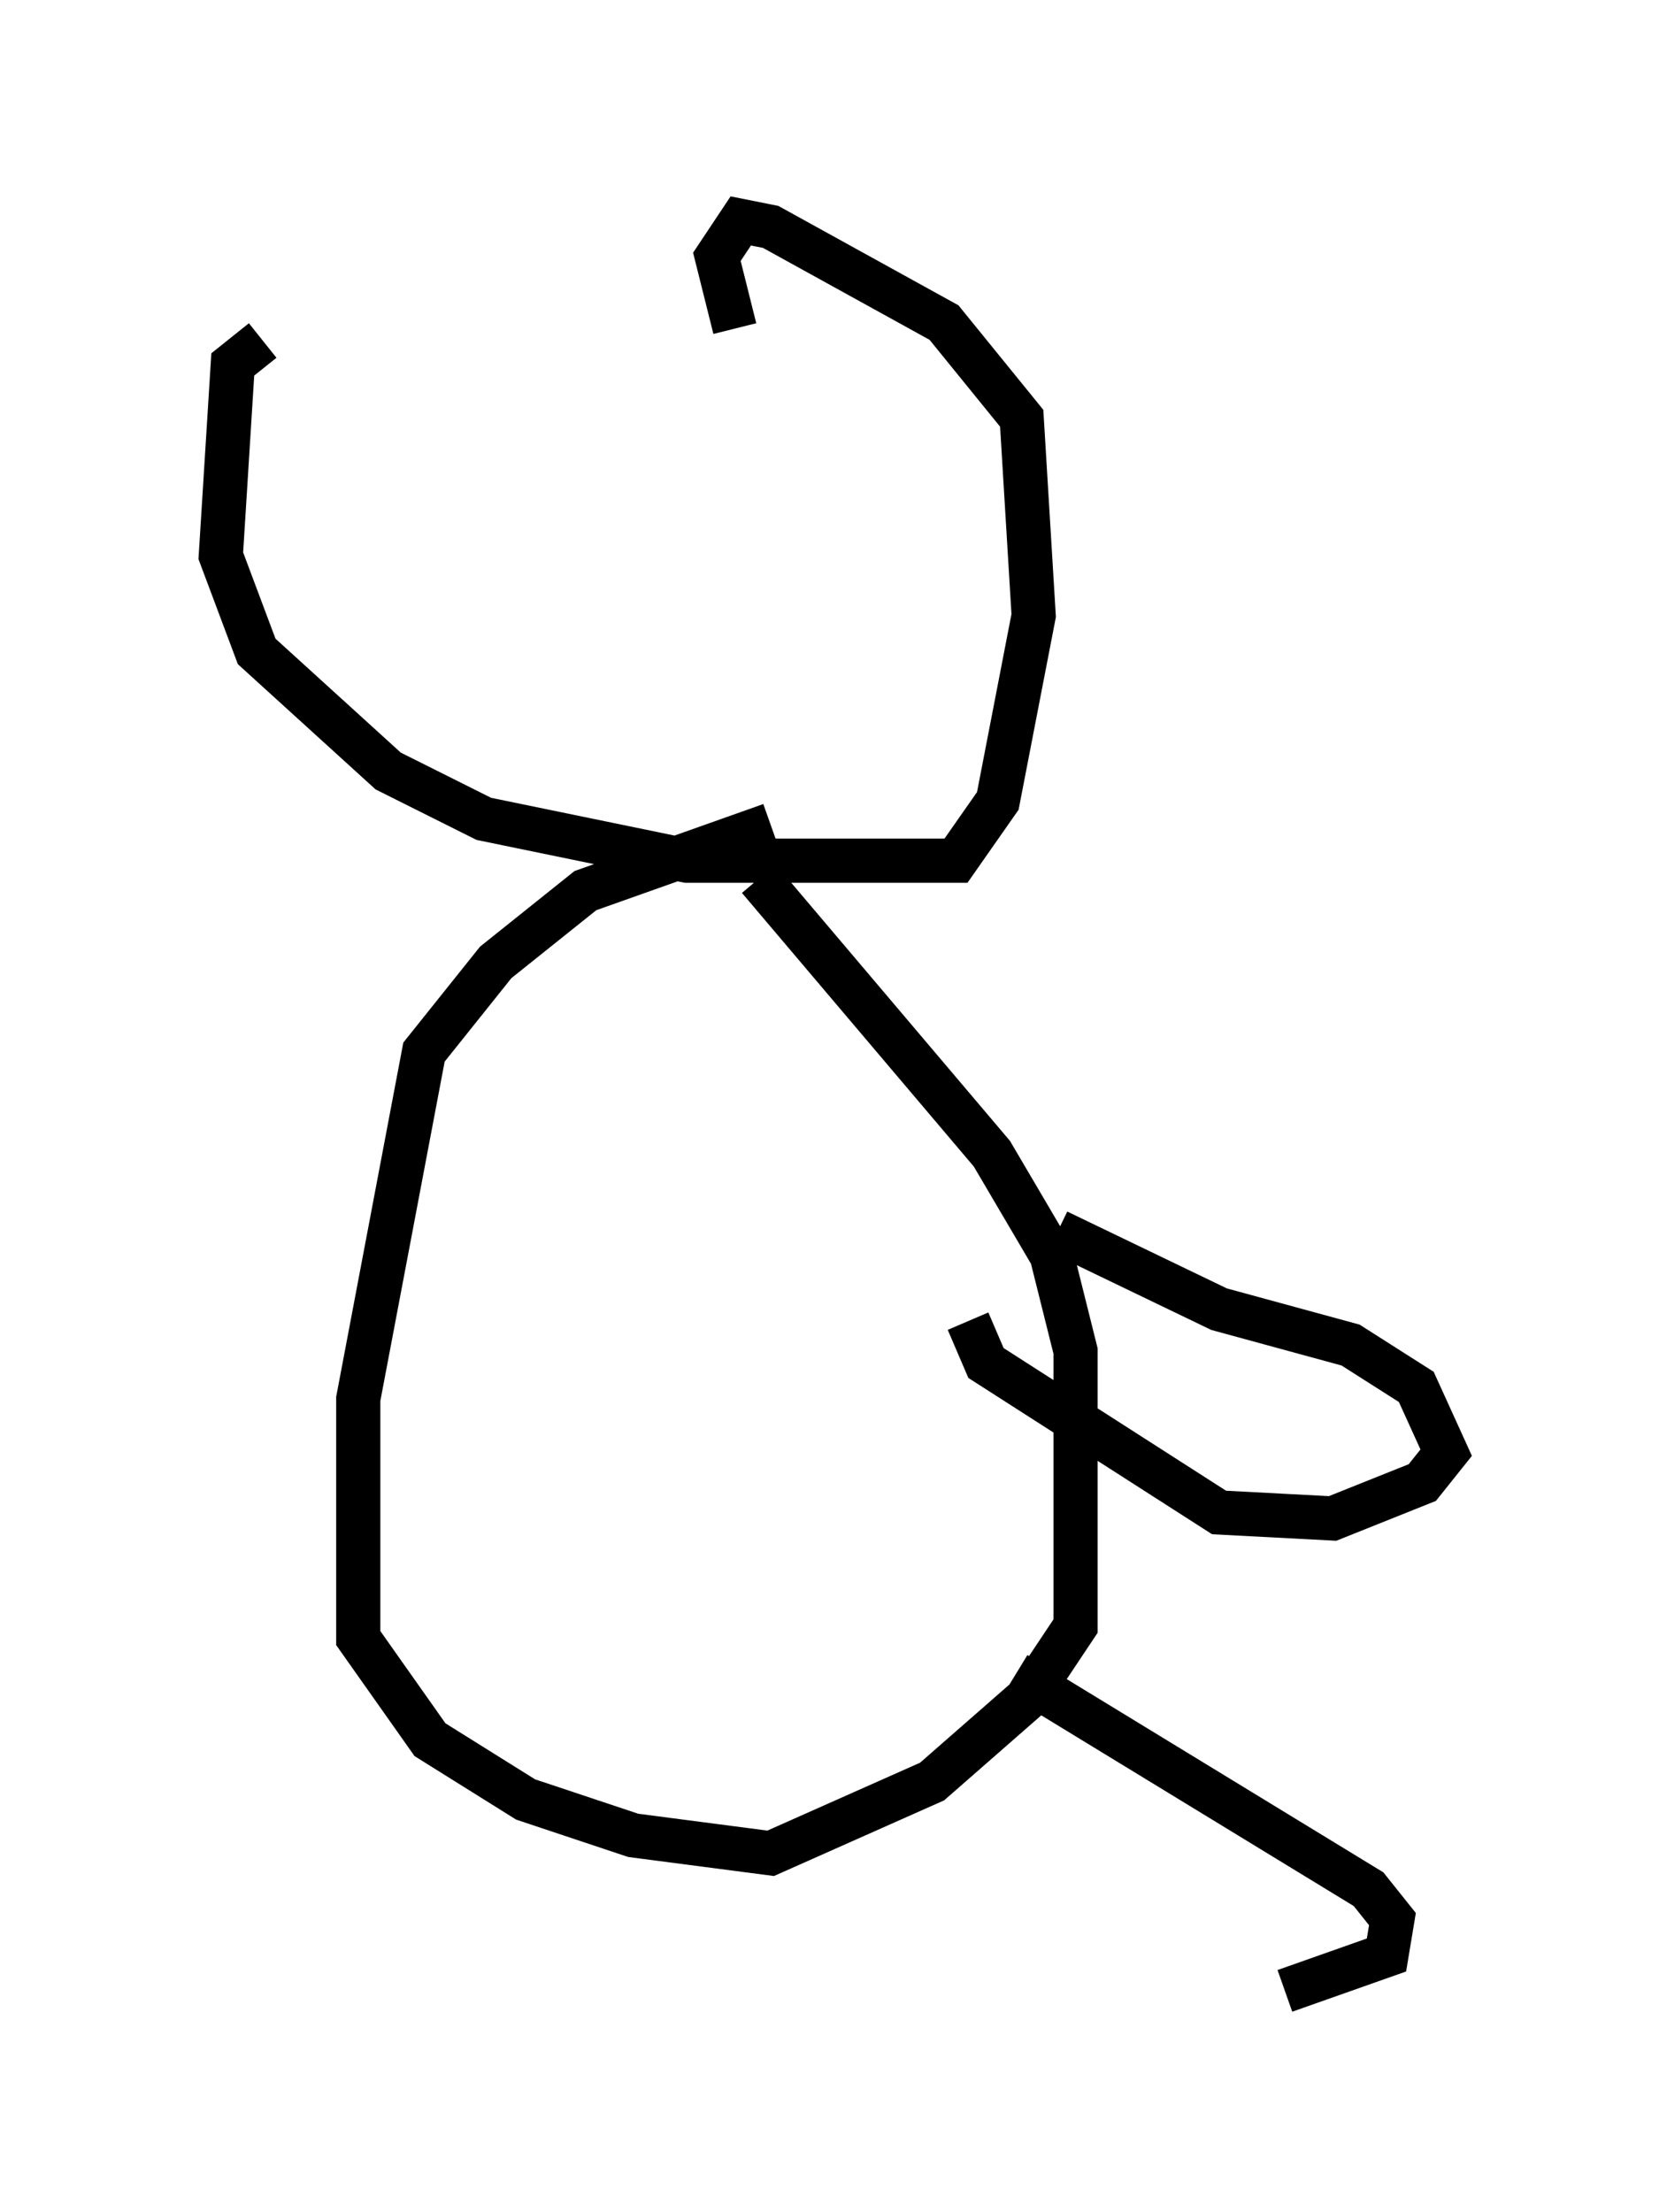 <?xml version="1.0" encoding="utf-8" ?>
<svg baseProfile="full" height="50.054" version="1.1" width="37.74" xmlns="http://www.w3.org/2000/svg" xmlns:ev="http://www.w3.org/2001/xml-events" xmlns:xlink="http://www.w3.org/1999/xlink"><defs /><rect fill="white" height="50.054" width="37.74" x="0" y="0" /><path d="M17.043, 7.571 m-11.096, 0.135 l-0.677, 0.541 -0.271, 4.33 l0.812, 2.165 2.977, 2.706 l2.165, 1.083 4.601, 0.947 l6.089, 0.0 0.947, -1.353 l0.812, -4.195 -0.271, -4.465 l-1.759, -2.165 -3.924, -2.165 l-0.677, -0.135 -0.541, 0.812 l0.406, 1.624 m0.812, 11.231 l-4.195, 1.488 -2.03, 1.624 l-1.624, 2.03 -1.488, 7.848 l0.0, 5.413 1.624, 2.3 l2.165, 1.353 2.436, 0.812 l3.112, 0.406 3.654, -1.624 l2.165, -1.894 1.083, -1.624 l0.0, -6.225 -0.541, -2.165 l-1.353, -2.3 -5.277, -6.225 m6.766, 7.984 l3.654, 1.759 2.977, 0.812 l1.488, 0.947 0.677, 1.488 l-0.541, 0.677 -2.03, 0.812 l-2.571, -0.135 -5.277, -3.383 l-0.406, -0.947 m1.083, 7.984 l7.984, 4.871 0.541, 0.677 l-0.135, 0.812 -2.3, 0.812 " fill="none" stroke="black" stroke-width="1" /></svg>